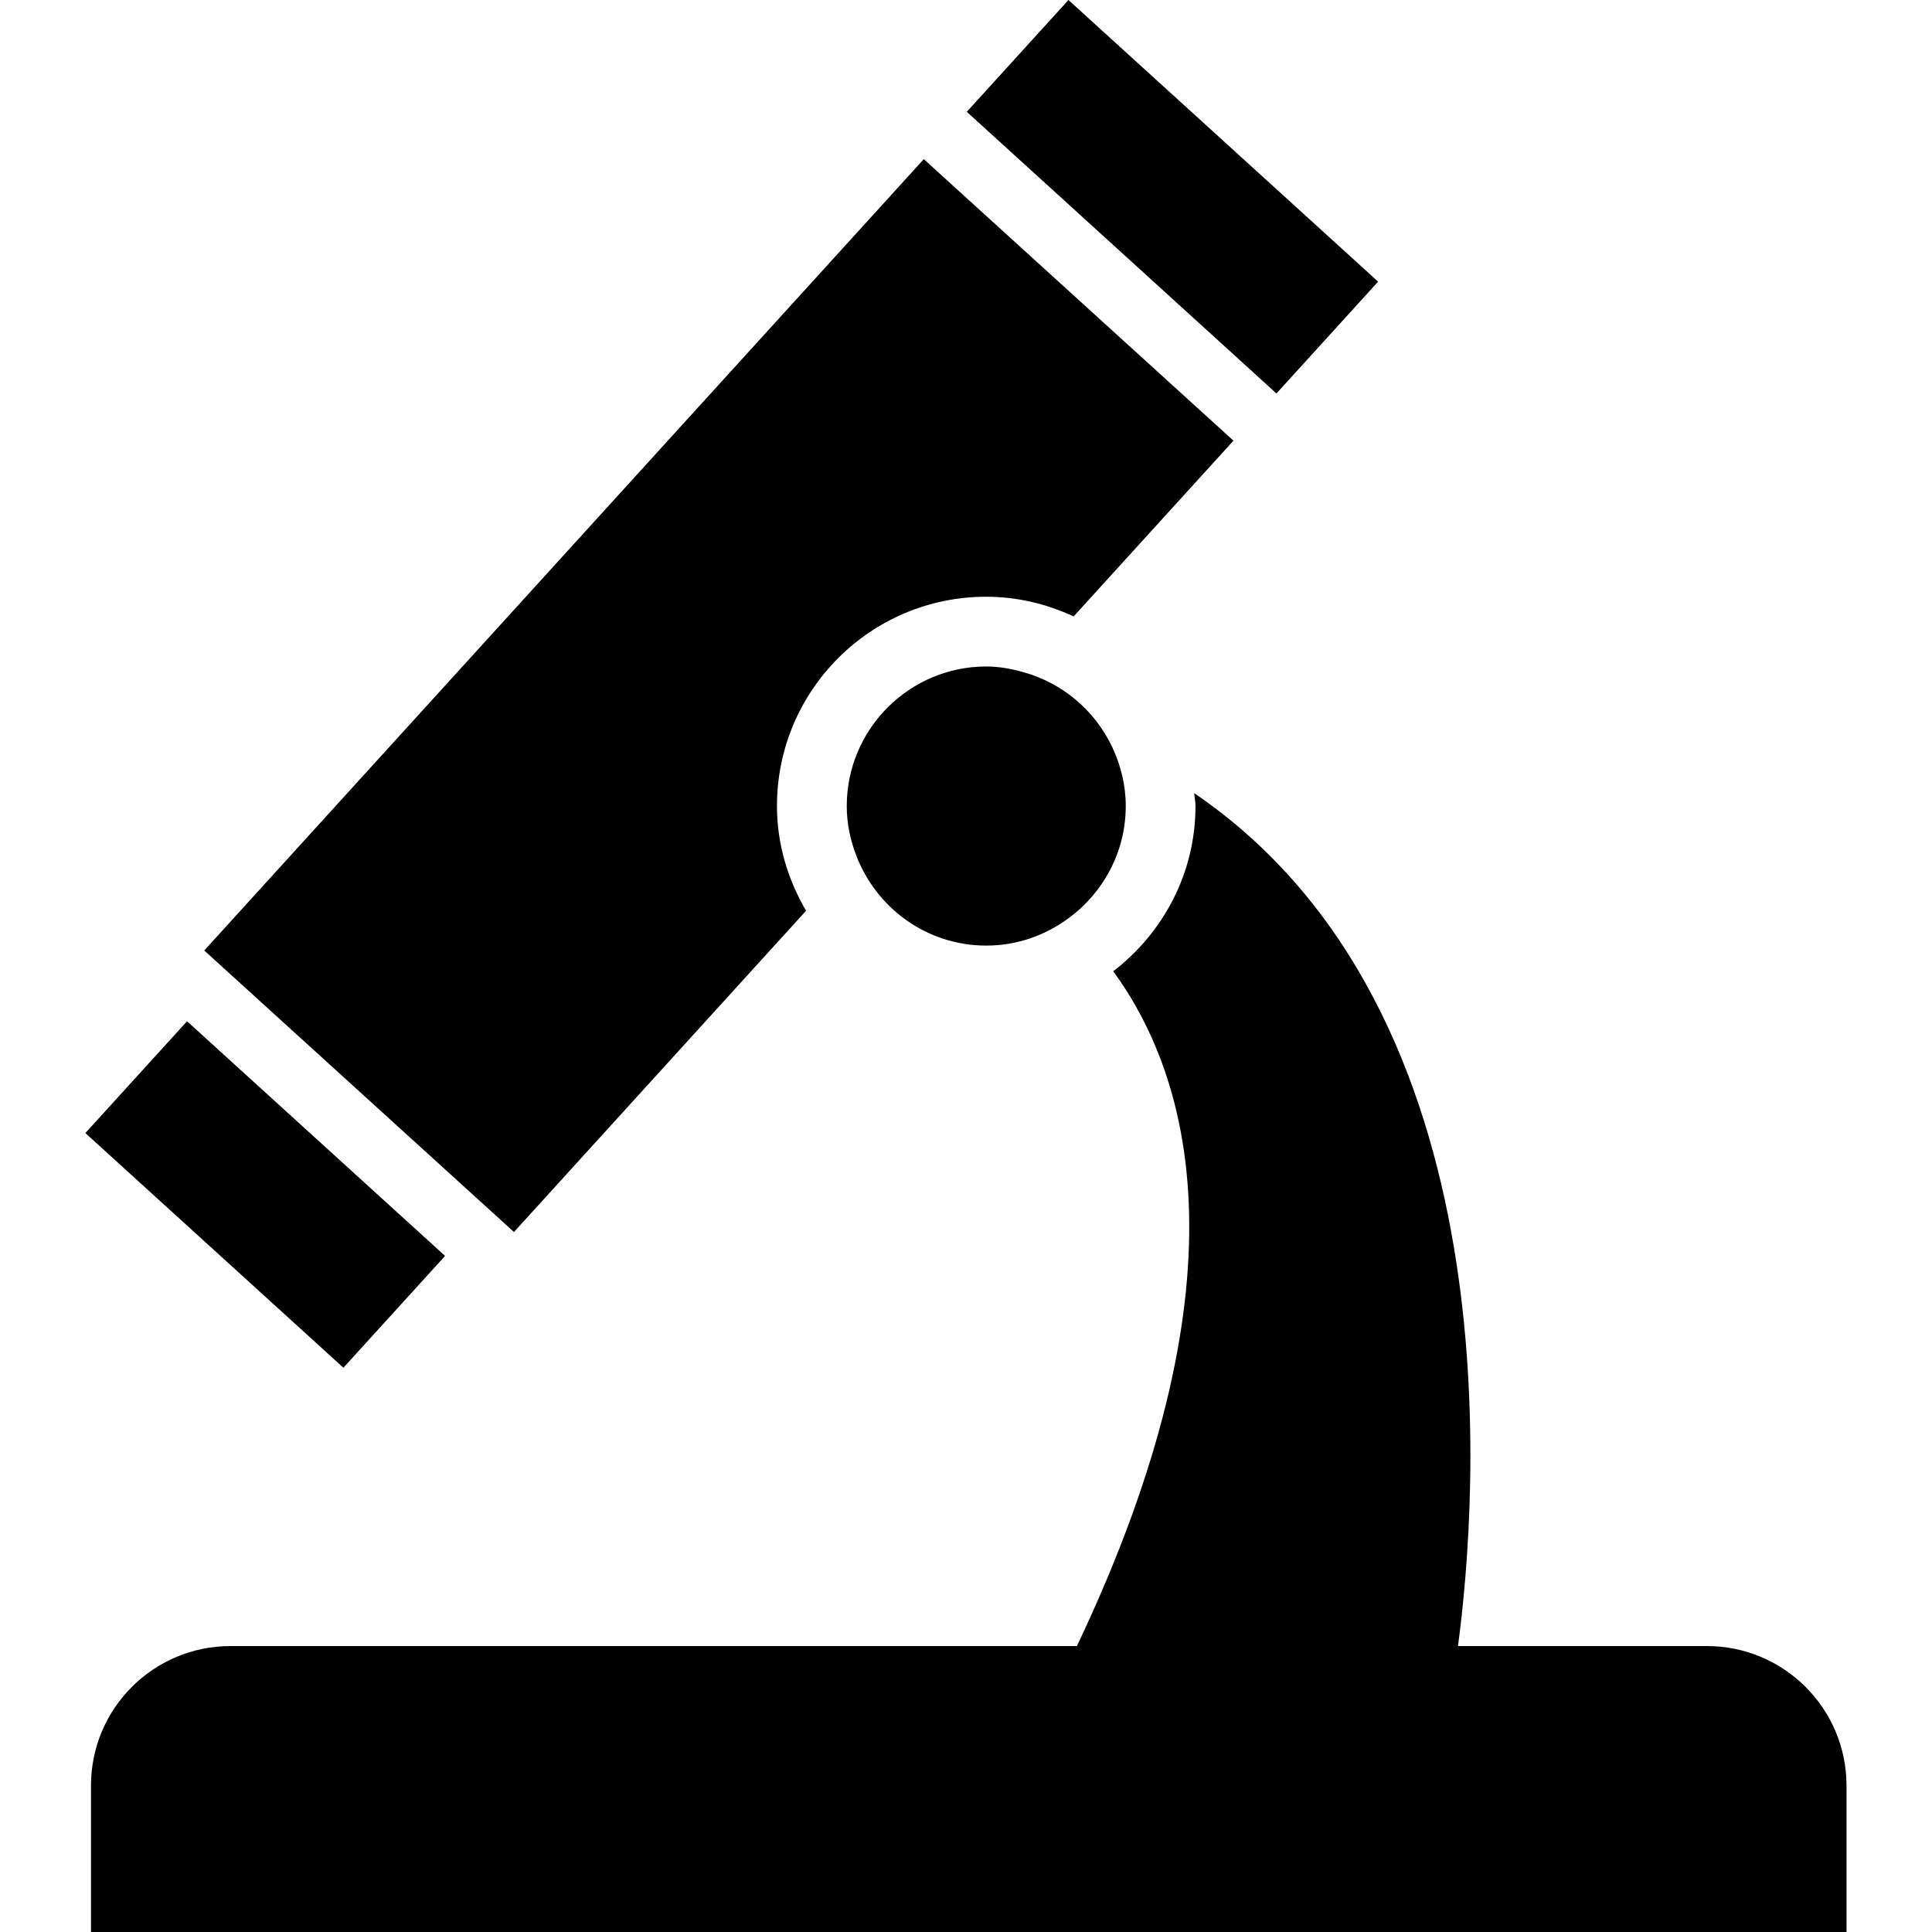 <!-- Generated by IcoMoon.io -->
<svg version="1.1" xmlns="http://www.w3.org/2000/svg" width="32" height="32" viewBox="0 0 32 32">
<title>Microscope-tool</title>
<path d="M17.697 0l5.129 4.665-1.684 1.852-5.129-4.665 1.684-1.852zM3.098 16.915l4.274 3.887-1.684 1.852-4.274-3.887 1.684-1.852zM13.351 15.085c-0.299-0.512-0.482-1.099-0.482-1.735 0-1.915 1.552-3.466 3.466-3.466 0.519 0 1.006 0.121 1.448 0.326l2.647-2.911-5.129-4.663-11.918 13.107 5.13 4.663 4.839-5.322zM16.947 11.132c-0.195-0.054-0.397-0.093-0.611-0.093-1.274 0-2.311 1.037-2.311 2.312 0 0.29 0.059 0.565 0.158 0.82 0.332 0.87 1.168 1.491 2.153 1.491 0.501 0 0.961-0.164 1.34-0.437 0.584-0.418 0.97-1.101 0.97-1.875 0-0.348-0.084-0.677-0.223-0.973-0.285-0.607-0.823-1.065-1.477-1.245zM28.274 27.264h-4.125c0.326-2.45 0.941-10.508-4.369-14.127 0.005 0.072 0.021 0.14 0.021 0.214 0 1.119-0.54 2.104-1.362 2.736 1.307 1.794 2.243 5.188-0.602 11.177h-14.019c-1.276 0-2.311 1.034-2.311 2.311v2.426h29.077v-2.426c0-1.276-1.037-2.311-2.311-2.311z"></path>
</svg>
